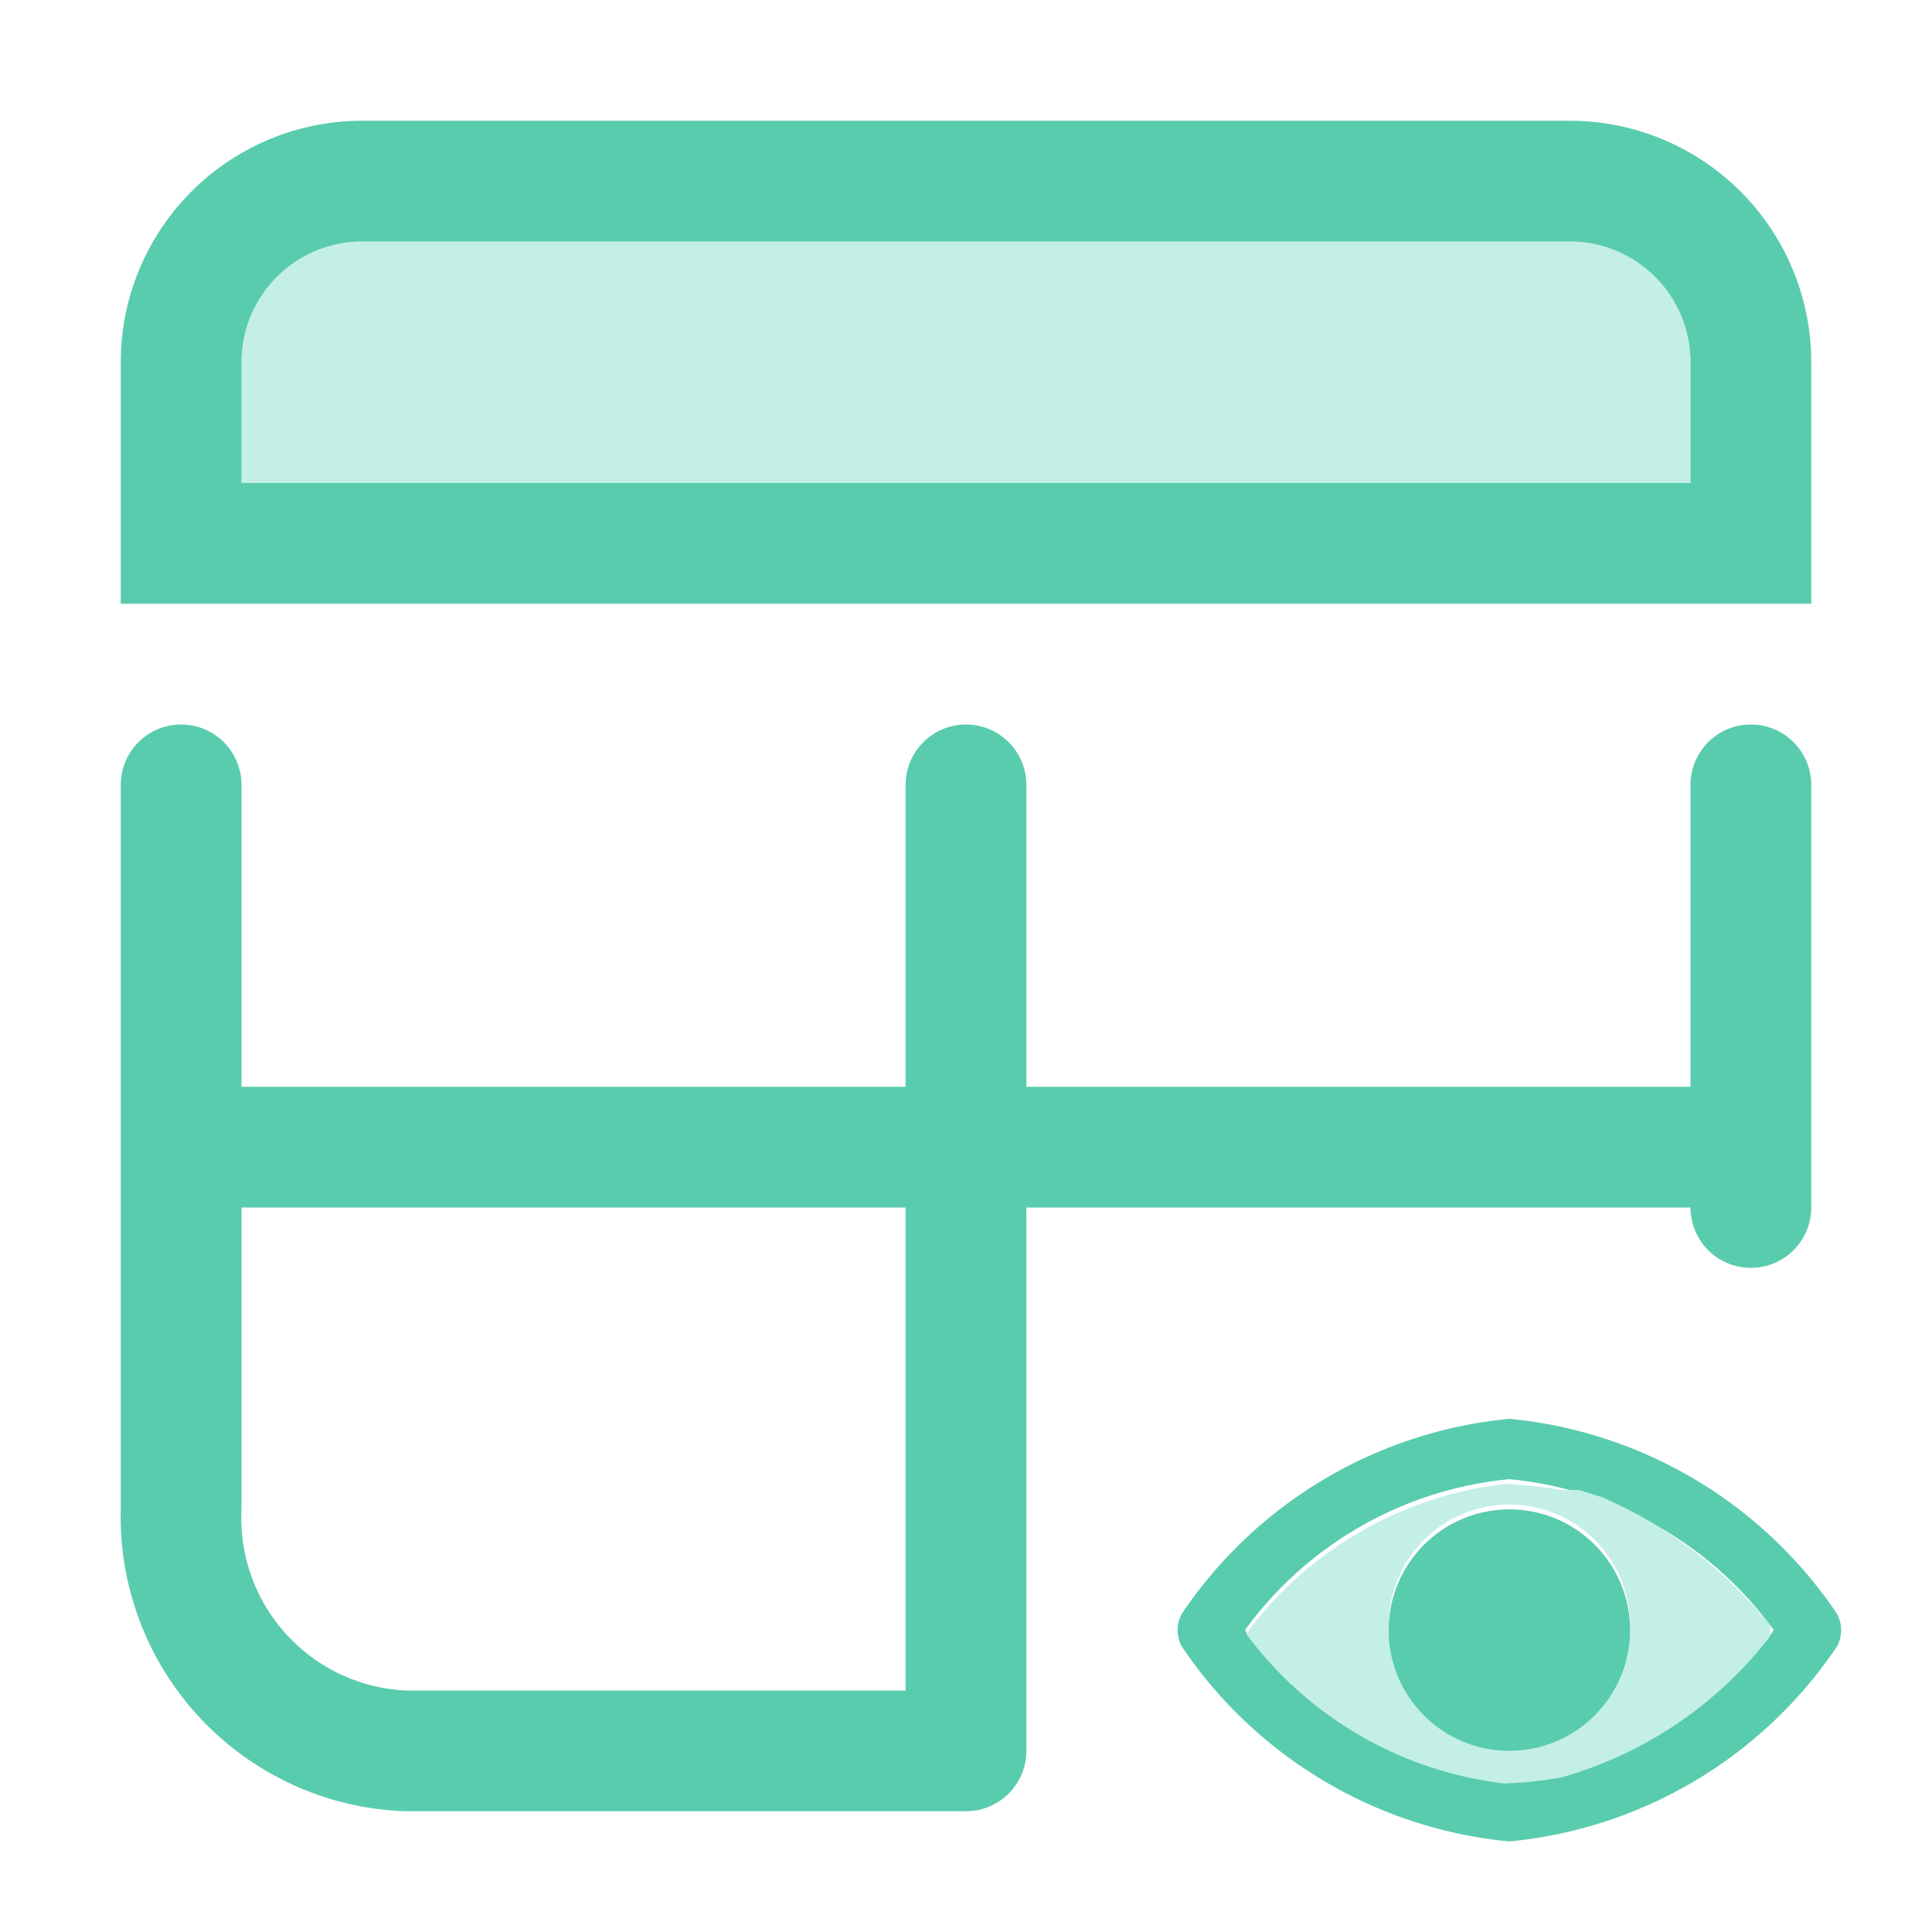 <svg id="Layer_1" data-name="Layer 1" xmlns="http://www.w3.org/2000/svg"  viewBox="0 0 16 16"><g id="View"><rect id="Transparent_path" data-name="Transparent path" width="16" height="16" style="fill:none"/><path d="M2,4V3A1,1,0,0,1,3,2H13a1,1,0,0,1,1,1V4A0,0,0,0,1,14,4H2.05A0,0,0,0,1,2,4Z" style="fill:#c3efe6"/><path d="M13,2a1,1,0,0,1,1,1V4H2V3A1,1,0,0,1,3,2H13m0-1H3A2,2,0,0,0,1,3V5H15V3a2,2,0,0,0-2-2Z" style="fill:#5accae"/><path d="M14.5,6a.5.5,0,0,0-.5.5V9H8.5V6.5a.5.5,0,0,0-1,0V9H2V6.5a.5.5,0,0,0-1,0v6A2.44,2.44,0,0,0,3.36,15H8a.5.5,0,0,0,.5-.5V10H14a.5.5,0,0,0,1,0V6.5A.5.5,0,0,0,14.5,6Zm-7,8H3.36A1.43,1.43,0,0,1,2,12.5V10H7.5Z" style="fill:#5accae"/><path d="M12.5,15.25a3.69,3.69,0,0,1-2.71-1.61.28.28,0,0,1,0-.28,3.69,3.69,0,0,1,2.71-1.61,3.69,3.69,0,0,1,2.71,1.61.28.28,0,0,1,0,.28A3.69,3.69,0,0,1,12.5,15.25ZM10.31,13.5a3.07,3.07,0,0,0,2.19,1.25,3.07,3.07,0,0,0,2.19-1.25,3.07,3.07,0,0,0-2.19-1.25A3.07,3.07,0,0,0,10.31,13.5Z" style="fill:#5accae"/><path d="M14.66,13.46a3.68,3.68,0,0,0-1.39-1.06l-.19-.06-.15,0a3.23,3.23,0,0,0-.47-.05,3.11,3.11,0,0,0-2.14,1.24h0a3.11,3.11,0,0,0,2.14,1.24,3.39,3.39,0,0,0,.47-.05,3.32,3.32,0,0,0,1.73-1.17l0,0Zm-2.16,1a1,1,0,1,1,1-1A1,1,0,0,1,12.5,14.5Z" style="fill:#c3efe6"/><circle cx="12.5" cy="13.5" r="1" style="fill:#5accae"/></g></svg>